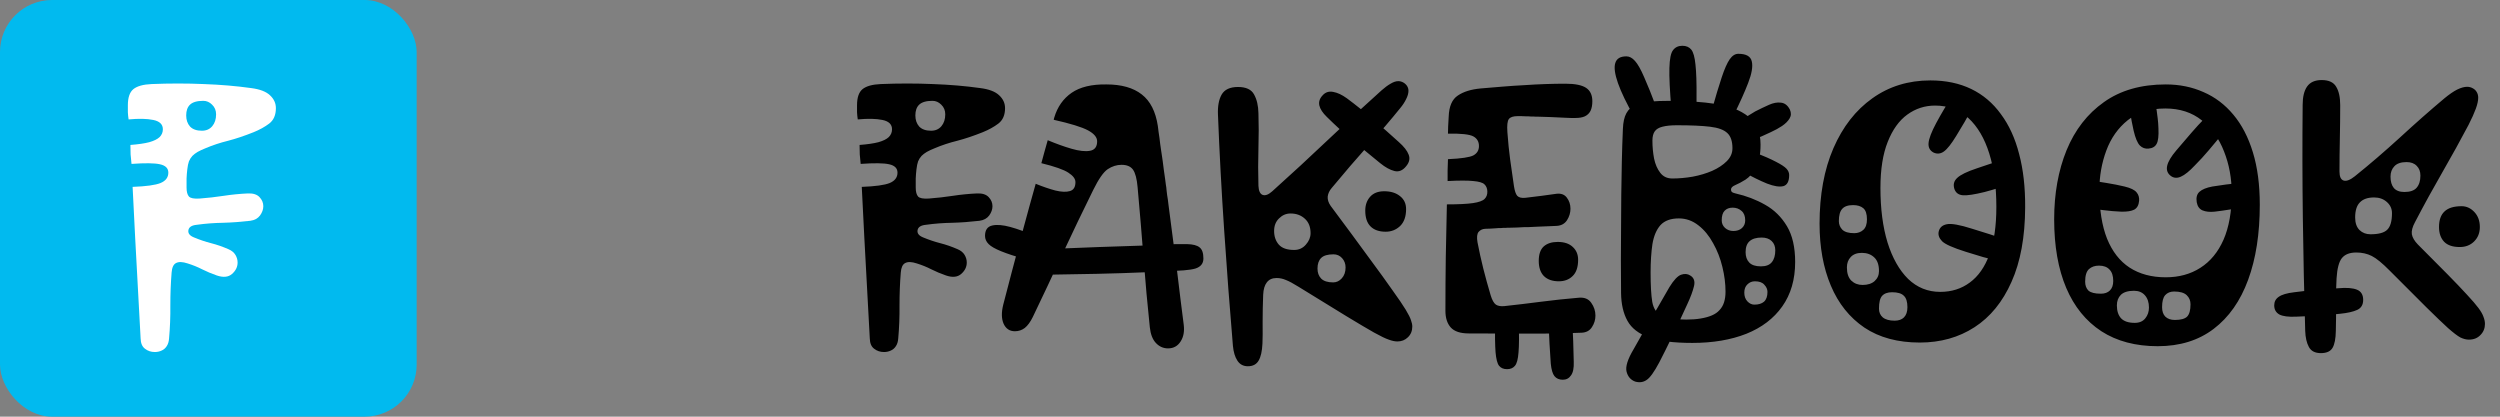 <svg width="96" height="16" viewBox="0 0 96 16" fill="none" xmlns="http://www.w3.org/2000/svg">
<rect x="0" y="0" width="96" height="16" fill="#808080" stroke="none"/>
<g clip-path="url(#clip0_52_9)">
<rect width="16" height="16" rx="2" fill="#01BAEF"/>
<path d="M5.4 13C5.367 12.351 5.332 11.705 5.295 11.061C5.262 10.412 5.227 9.766 5.19 9.122C5.157 8.473 5.125 7.825 5.092 7.176C5.61 7.157 5.967 7.108 6.163 7.029C6.364 6.945 6.464 6.812 6.464 6.63C6.464 6.462 6.357 6.355 6.142 6.308C5.932 6.261 5.568 6.257 5.05 6.294C5.036 6.173 5.024 6.051 5.015 5.93C5.01 5.804 5.008 5.683 5.008 5.566C5.307 5.543 5.547 5.508 5.729 5.461C5.911 5.41 6.044 5.344 6.128 5.265C6.212 5.181 6.254 5.081 6.254 4.964C6.254 4.777 6.133 4.658 5.89 4.607C5.647 4.556 5.33 4.549 4.938 4.586C4.924 4.493 4.915 4.402 4.91 4.313C4.91 4.22 4.91 4.129 4.91 4.04C4.91 3.746 4.98 3.541 5.12 3.424C5.265 3.307 5.498 3.242 5.82 3.228C6.506 3.2 7.173 3.2 7.822 3.228C8.471 3.251 9.077 3.303 9.642 3.382C9.973 3.424 10.214 3.515 10.363 3.655C10.517 3.795 10.594 3.961 10.594 4.152C10.594 4.418 10.508 4.616 10.335 4.747C10.167 4.873 9.969 4.983 9.74 5.076C9.39 5.216 9.063 5.326 8.76 5.405C8.457 5.48 8.167 5.575 7.892 5.692C7.775 5.739 7.675 5.785 7.591 5.832C7.512 5.879 7.444 5.93 7.388 5.986C7.332 6.047 7.288 6.117 7.255 6.196C7.227 6.275 7.206 6.378 7.192 6.504C7.178 6.621 7.169 6.737 7.164 6.854C7.164 6.966 7.164 7.083 7.164 7.204C7.164 7.363 7.194 7.477 7.255 7.547C7.316 7.612 7.453 7.638 7.668 7.624C7.976 7.601 8.284 7.566 8.592 7.519C8.9 7.472 9.208 7.442 9.516 7.428C9.717 7.419 9.866 7.465 9.964 7.568C10.062 7.671 10.111 7.787 10.111 7.918C10.111 8.039 10.069 8.158 9.985 8.275C9.901 8.387 9.777 8.455 9.614 8.478C9.25 8.52 8.9 8.546 8.564 8.555C8.228 8.56 7.892 8.585 7.556 8.632C7.36 8.651 7.253 8.721 7.234 8.842C7.215 8.959 7.285 9.05 7.444 9.115C7.668 9.208 7.89 9.283 8.109 9.339C8.328 9.395 8.55 9.472 8.774 9.57C8.895 9.621 8.984 9.694 9.04 9.787C9.096 9.88 9.124 9.978 9.124 10.081C9.124 10.249 9.052 10.396 8.907 10.522C8.767 10.643 8.573 10.662 8.326 10.578C8.125 10.508 7.936 10.429 7.759 10.34C7.586 10.251 7.402 10.177 7.206 10.116C7.01 10.051 6.861 10.046 6.758 10.102C6.66 10.153 6.604 10.275 6.59 10.466C6.557 10.872 6.541 11.292 6.541 11.726C6.546 12.16 6.529 12.585 6.492 13C6.483 13.121 6.452 13.219 6.401 13.294C6.35 13.373 6.284 13.429 6.205 13.462C6.126 13.499 6.039 13.518 5.946 13.518C5.801 13.518 5.675 13.476 5.568 13.392C5.461 13.313 5.405 13.182 5.4 13ZM7.752 5.02C7.92 5.02 8.053 4.962 8.151 4.845C8.249 4.728 8.298 4.577 8.298 4.39C8.298 4.241 8.247 4.117 8.144 4.019C8.046 3.921 7.934 3.872 7.808 3.872C7.57 3.872 7.4 3.921 7.297 4.019C7.199 4.112 7.15 4.25 7.15 4.432C7.15 4.605 7.199 4.747 7.297 4.859C7.4 4.966 7.551 5.02 7.752 5.02Z" fill="white"/>
<path d="M33.4 13C33.367 12.351 33.332 11.705 33.295 11.061C33.262 10.412 33.227 9.766 33.19 9.122C33.157 8.473 33.125 7.825 33.092 7.176C33.61 7.157 33.967 7.108 34.163 7.029C34.364 6.945 34.464 6.812 34.464 6.63C34.464 6.462 34.357 6.355 34.142 6.308C33.932 6.261 33.568 6.257 33.05 6.294C33.036 6.173 33.024 6.051 33.015 5.93C33.01 5.804 33.008 5.683 33.008 5.566C33.307 5.543 33.547 5.508 33.729 5.461C33.911 5.41 34.044 5.344 34.128 5.265C34.212 5.181 34.254 5.081 34.254 4.964C34.254 4.777 34.133 4.658 33.89 4.607C33.647 4.556 33.33 4.549 32.938 4.586C32.924 4.493 32.915 4.402 32.91 4.313C32.91 4.22 32.91 4.129 32.91 4.04C32.91 3.746 32.98 3.541 33.12 3.424C33.265 3.307 33.498 3.242 33.82 3.228C34.506 3.2 35.173 3.2 35.822 3.228C36.471 3.251 37.077 3.303 37.642 3.382C37.973 3.424 38.214 3.515 38.363 3.655C38.517 3.795 38.594 3.961 38.594 4.152C38.594 4.418 38.508 4.616 38.335 4.747C38.167 4.873 37.969 4.983 37.74 5.076C37.39 5.216 37.063 5.326 36.76 5.405C36.457 5.48 36.167 5.575 35.892 5.692C35.775 5.739 35.675 5.785 35.591 5.832C35.512 5.879 35.444 5.93 35.388 5.986C35.332 6.047 35.288 6.117 35.255 6.196C35.227 6.275 35.206 6.378 35.192 6.504C35.178 6.621 35.169 6.737 35.164 6.854C35.164 6.966 35.164 7.083 35.164 7.204C35.164 7.363 35.194 7.477 35.255 7.547C35.316 7.612 35.453 7.638 35.668 7.624C35.976 7.601 36.284 7.566 36.592 7.519C36.9 7.472 37.208 7.442 37.516 7.428C37.717 7.419 37.866 7.465 37.964 7.568C38.062 7.671 38.111 7.787 38.111 7.918C38.111 8.039 38.069 8.158 37.985 8.275C37.901 8.387 37.777 8.455 37.614 8.478C37.25 8.52 36.9 8.546 36.564 8.555C36.228 8.56 35.892 8.585 35.556 8.632C35.36 8.651 35.253 8.721 35.234 8.842C35.215 8.959 35.285 9.05 35.444 9.115C35.668 9.208 35.89 9.283 36.109 9.339C36.328 9.395 36.55 9.472 36.774 9.57C36.895 9.621 36.984 9.694 37.04 9.787C37.096 9.88 37.124 9.978 37.124 10.081C37.124 10.249 37.052 10.396 36.907 10.522C36.767 10.643 36.573 10.662 36.326 10.578C36.125 10.508 35.936 10.429 35.759 10.34C35.586 10.251 35.402 10.177 35.206 10.116C35.01 10.051 34.861 10.046 34.758 10.102C34.66 10.153 34.604 10.275 34.59 10.466C34.557 10.872 34.541 11.292 34.541 11.726C34.546 12.16 34.529 12.585 34.492 13C34.483 13.121 34.452 13.219 34.401 13.294C34.35 13.373 34.284 13.429 34.205 13.462C34.126 13.499 34.039 13.518 33.946 13.518C33.801 13.518 33.675 13.476 33.568 13.392C33.461 13.313 33.405 13.182 33.4 13ZM35.752 5.02C35.92 5.02 36.053 4.962 36.151 4.845C36.249 4.728 36.298 4.577 36.298 4.39C36.298 4.241 36.247 4.117 36.144 4.019C36.046 3.921 35.934 3.872 35.808 3.872C35.57 3.872 35.4 3.921 35.297 4.019C35.199 4.112 35.15 4.25 35.15 4.432C35.15 4.605 35.199 4.747 35.297 4.859C35.4 4.966 35.551 5.02 35.752 5.02ZM38.525 11.698C38.613 11.353 38.725 10.923 38.861 10.41C38.996 9.892 39.143 9.341 39.302 8.758C39.46 8.17 39.617 7.603 39.771 7.057C40.046 7.169 40.298 7.255 40.527 7.316C40.76 7.372 40.947 7.379 41.087 7.337C41.227 7.295 41.297 7.181 41.297 6.994C41.297 6.868 41.206 6.747 41.024 6.63C40.846 6.513 40.501 6.392 39.988 6.266C40.03 6.103 40.072 5.949 40.114 5.804C40.156 5.655 40.195 5.515 40.233 5.384C40.555 5.519 40.86 5.629 41.15 5.713C41.439 5.797 41.675 5.823 41.857 5.79C42.039 5.757 42.13 5.636 42.13 5.426C42.13 5.272 42.013 5.132 41.78 5.006C41.546 4.88 41.108 4.745 40.464 4.6C40.468 4.581 40.471 4.567 40.471 4.558C40.475 4.544 40.48 4.528 40.485 4.509C40.606 4.103 40.828 3.788 41.15 3.564C41.476 3.34 41.922 3.233 42.487 3.242C43.065 3.242 43.518 3.37 43.845 3.627C44.171 3.879 44.377 4.283 44.461 4.838C44.47 4.908 44.479 4.983 44.489 5.062C44.503 5.137 44.514 5.216 44.524 5.3C44.533 5.375 44.542 5.452 44.552 5.531C44.566 5.61 44.577 5.692 44.587 5.776C44.596 5.823 44.603 5.869 44.608 5.916C44.617 5.963 44.624 6.009 44.629 6.056C44.638 6.103 44.645 6.152 44.65 6.203C44.664 6.31 44.678 6.42 44.692 6.532C44.706 6.644 44.722 6.758 44.741 6.875C44.75 6.945 44.759 7.017 44.769 7.092C44.783 7.162 44.792 7.237 44.797 7.316C44.806 7.372 44.813 7.43 44.818 7.491C44.827 7.547 44.836 7.605 44.846 7.666C44.855 7.722 44.862 7.78 44.867 7.841C44.923 8.247 44.976 8.66 45.028 9.08C45.084 9.5 45.137 9.913 45.189 10.319C45.24 10.725 45.287 11.11 45.329 11.474C45.375 11.838 45.417 12.169 45.455 12.468C45.487 12.725 45.448 12.939 45.336 13.112C45.224 13.289 45.063 13.378 44.853 13.378C44.671 13.378 44.514 13.308 44.384 13.168C44.258 13.033 44.181 12.832 44.153 12.566C44.064 11.726 43.985 10.853 43.915 9.948C43.845 9.038 43.768 8.119 43.684 7.19C43.656 6.868 43.597 6.644 43.509 6.518C43.42 6.392 43.273 6.329 43.068 6.329C42.881 6.329 42.704 6.385 42.536 6.497C42.372 6.609 42.188 6.873 41.983 7.288C41.586 8.091 41.192 8.912 40.8 9.752C40.412 10.592 40.032 11.399 39.659 12.174C39.565 12.365 39.463 12.505 39.351 12.594C39.239 12.678 39.113 12.72 38.973 12.72C38.772 12.72 38.627 12.624 38.539 12.433C38.455 12.242 38.45 11.997 38.525 11.698ZM40.149 10.55L40.415 9.556C41.012 9.533 41.607 9.509 42.2 9.486C42.792 9.463 43.355 9.444 43.887 9.43C44.111 9.421 44.295 9.456 44.44 9.535C44.584 9.61 44.657 9.733 44.657 9.906C44.657 10.093 44.605 10.228 44.503 10.312C44.405 10.396 44.26 10.443 44.069 10.452C43.415 10.48 42.769 10.501 42.13 10.515C41.49 10.529 40.83 10.541 40.149 10.55ZM44.867 11.866C44.741 11.866 44.629 11.826 44.531 11.747C44.437 11.668 44.391 11.558 44.391 11.418C44.391 11.278 44.433 11.171 44.517 11.096C44.605 11.021 44.722 10.984 44.867 10.984C44.895 10.984 44.934 10.984 44.986 10.984C45.037 10.984 45.086 10.984 45.133 10.984V11.866C45.091 11.871 45.046 11.873 45 11.873C44.953 11.868 44.909 11.866 44.867 11.866ZM39.414 9.969C38.994 9.848 38.669 9.74 38.441 9.647C38.212 9.554 38.053 9.463 37.965 9.374C37.871 9.281 37.825 9.176 37.825 9.059C37.825 8.835 37.916 8.702 38.098 8.66C38.275 8.618 38.508 8.637 38.798 8.716C39.087 8.795 39.39 8.907 39.708 9.052L39.414 9.969ZM39.813 10.788C39.696 10.751 39.596 10.711 39.512 10.669C39.432 10.627 39.372 10.578 39.33 10.522C39.288 10.466 39.267 10.396 39.267 10.312C39.267 10.135 39.299 9.995 39.365 9.892C39.43 9.789 39.523 9.726 39.645 9.703C39.771 9.68 39.925 9.701 40.107 9.766L39.813 10.788ZM44.209 8.898L44.111 7.932C44.279 7.913 44.416 7.913 44.524 7.932C44.631 7.951 44.71 8.002 44.762 8.086C44.813 8.165 44.839 8.291 44.839 8.464C44.839 8.632 44.785 8.739 44.678 8.786C44.57 8.833 44.414 8.87 44.209 8.898ZM44.706 10.41L44.657 9.388C45.049 9.374 45.357 9.369 45.581 9.374C45.809 9.379 45.97 9.421 46.064 9.5C46.162 9.575 46.211 9.717 46.211 9.927C46.211 10.118 46.108 10.247 45.903 10.312C45.702 10.373 45.303 10.405 44.706 10.41ZM47.344 13.28C47.222 11.843 47.11 10.363 47.008 8.842C46.905 7.316 46.826 5.837 46.77 4.404C46.756 4.082 46.802 3.825 46.91 3.634C47.022 3.438 47.232 3.34 47.54 3.34C47.848 3.34 48.053 3.436 48.156 3.627C48.263 3.818 48.319 4.059 48.324 4.348C48.338 4.768 48.338 5.216 48.324 5.692C48.31 6.163 48.31 6.644 48.324 7.134C48.333 7.33 48.387 7.447 48.485 7.484C48.587 7.521 48.711 7.475 48.856 7.344C49.584 6.691 50.312 6.019 51.04 5.328C51.768 4.637 52.44 4.017 53.056 3.466C53.177 3.359 53.291 3.275 53.399 3.214C53.506 3.149 53.604 3.116 53.693 3.116C53.758 3.116 53.821 3.132 53.882 3.165C53.942 3.198 53.991 3.242 54.029 3.298C54.066 3.354 54.085 3.417 54.085 3.487C54.085 3.585 54.054 3.692 53.994 3.809C53.938 3.926 53.861 4.042 53.763 4.159C53.417 4.588 53.011 5.062 52.545 5.58C52.083 6.098 51.614 6.644 51.138 7.218C51.049 7.321 50.998 7.43 50.984 7.547C50.974 7.664 51.012 7.783 51.096 7.904C51.688 8.697 52.176 9.358 52.559 9.885C52.946 10.408 53.252 10.83 53.476 11.152C53.704 11.469 53.872 11.717 53.98 11.894C54.087 12.071 54.155 12.207 54.183 12.3C54.215 12.389 54.232 12.468 54.232 12.538C54.232 12.706 54.176 12.844 54.064 12.951C53.956 13.058 53.821 13.112 53.658 13.112C53.564 13.112 53.455 13.089 53.329 13.042C53.203 13 53.014 12.909 52.762 12.769C52.514 12.629 52.16 12.419 51.698 12.139C51.24 11.859 50.629 11.483 49.864 11.012C49.663 10.886 49.502 10.8 49.381 10.753C49.264 10.702 49.145 10.676 49.024 10.676C48.856 10.676 48.73 10.732 48.646 10.844C48.562 10.951 48.515 11.11 48.506 11.32C48.492 11.67 48.485 12.02 48.485 12.37C48.489 12.72 48.487 12.995 48.478 13.196C48.464 13.49 48.415 13.707 48.331 13.847C48.247 13.992 48.109 14.064 47.918 14.064C47.745 14.064 47.612 13.994 47.519 13.854C47.425 13.714 47.367 13.523 47.344 13.28ZM53.21 8.898C52.958 8.898 52.764 8.83 52.629 8.695C52.493 8.56 52.426 8.357 52.426 8.086C52.426 7.876 52.486 7.701 52.608 7.561C52.734 7.416 52.916 7.344 53.154 7.344C53.406 7.344 53.609 7.407 53.763 7.533C53.917 7.654 53.994 7.82 53.994 8.03C53.994 8.315 53.917 8.532 53.763 8.681C53.609 8.826 53.424 8.898 53.21 8.898ZM51.719 3.774C52.059 4.026 52.395 4.297 52.727 4.586C53.063 4.871 53.392 5.16 53.714 5.454C53.91 5.627 54.036 5.788 54.092 5.937C54.152 6.086 54.12 6.236 53.994 6.385C53.863 6.548 53.714 6.609 53.546 6.567C53.378 6.525 53.196 6.425 53 6.266C52.645 5.977 52.295 5.69 51.95 5.405C51.609 5.116 51.275 4.81 50.949 4.488C50.79 4.334 50.694 4.187 50.662 4.047C50.634 3.907 50.676 3.779 50.788 3.662C50.895 3.541 51.03 3.496 51.194 3.529C51.357 3.557 51.532 3.639 51.719 3.774ZM51.572 5.538L50.872 6.21C50.788 6.145 50.743 6.054 50.739 5.937C50.734 5.816 50.799 5.692 50.935 5.566C51.056 5.431 51.175 5.375 51.292 5.398C51.408 5.421 51.502 5.468 51.572 5.538ZM47.778 11.964C47.829 11.959 47.876 11.959 47.918 11.964C47.964 11.964 48.011 11.964 48.058 11.964C48.179 11.964 48.27 11.999 48.331 12.069C48.391 12.134 48.422 12.244 48.422 12.398C48.422 12.566 48.391 12.687 48.331 12.762C48.27 12.837 48.179 12.874 48.058 12.874C48.016 12.874 47.976 12.874 47.939 12.874C47.901 12.874 47.862 12.874 47.82 12.874C47.689 12.874 47.579 12.839 47.491 12.769C47.402 12.694 47.358 12.571 47.358 12.398C47.358 12.235 47.397 12.123 47.477 12.062C47.561 11.997 47.661 11.964 47.778 11.964ZM47.624 4.95C47.512 4.95 47.425 4.922 47.365 4.866C47.304 4.81 47.274 4.74 47.274 4.656C47.274 4.549 47.299 4.469 47.351 4.418C47.402 4.362 47.498 4.334 47.638 4.334C47.708 4.334 47.766 4.36 47.813 4.411C47.864 4.462 47.89 4.535 47.89 4.628C47.89 4.726 47.866 4.805 47.82 4.866C47.773 4.922 47.708 4.95 47.624 4.95ZM51.194 10.844C51.32 10.844 51.429 10.793 51.523 10.69C51.621 10.583 51.67 10.443 51.67 10.27C51.67 10.13 51.625 10.011 51.537 9.913C51.448 9.815 51.338 9.766 51.208 9.766C50.984 9.766 50.825 9.813 50.732 9.906C50.638 9.999 50.592 10.135 50.592 10.312C50.592 10.471 50.638 10.599 50.732 10.697C50.83 10.795 50.984 10.844 51.194 10.844ZM49.696 9.598C49.878 9.598 50.027 9.53 50.144 9.395C50.265 9.26 50.326 9.113 50.326 8.954C50.326 8.716 50.253 8.532 50.109 8.401C49.964 8.266 49.78 8.198 49.556 8.198C49.388 8.198 49.241 8.261 49.115 8.387C48.989 8.508 48.926 8.669 48.926 8.87C48.926 9.08 48.986 9.255 49.108 9.395C49.229 9.53 49.425 9.598 49.696 9.598ZM55.504 11.936C55.504 11.213 55.509 10.527 55.518 9.878C55.532 9.229 55.546 8.553 55.56 7.848C56.003 7.848 56.337 7.832 56.561 7.799C56.785 7.766 56.934 7.713 57.009 7.638C57.084 7.563 57.119 7.465 57.114 7.344C57.109 7.232 57.072 7.143 57.002 7.078C56.937 7.013 56.794 6.971 56.575 6.952C56.36 6.929 56.031 6.929 55.588 6.952C55.588 6.84 55.588 6.702 55.588 6.539C55.593 6.371 55.597 6.229 55.602 6.112C56.115 6.089 56.442 6.04 56.582 5.965C56.722 5.886 56.792 5.767 56.792 5.608C56.792 5.44 56.72 5.316 56.575 5.237C56.43 5.158 56.106 5.123 55.602 5.132C55.602 5.053 55.604 4.959 55.609 4.852C55.618 4.745 55.625 4.619 55.63 4.474C55.644 4.082 55.761 3.814 55.98 3.669C56.199 3.52 56.493 3.429 56.862 3.396C57.142 3.373 57.422 3.349 57.702 3.326C57.982 3.303 58.26 3.284 58.535 3.27C58.81 3.251 59.079 3.237 59.34 3.228C59.606 3.219 59.863 3.214 60.11 3.214C60.483 3.214 60.749 3.268 60.908 3.375C61.067 3.482 61.146 3.653 61.146 3.886C61.146 4.035 61.123 4.159 61.076 4.257C61.029 4.35 60.957 4.42 60.859 4.467C60.766 4.509 60.647 4.53 60.502 4.53C60.488 4.53 60.469 4.53 60.446 4.53C60.427 4.53 60.406 4.53 60.383 4.53C60.36 4.53 60.336 4.53 60.313 4.53C60.252 4.525 60.192 4.523 60.131 4.523C60.075 4.523 60.026 4.521 59.984 4.516C59.844 4.507 59.695 4.5 59.536 4.495C59.382 4.49 59.23 4.486 59.081 4.481C59.048 4.481 59.016 4.481 58.983 4.481C58.95 4.476 58.915 4.474 58.878 4.474C58.845 4.474 58.813 4.474 58.78 4.474C58.747 4.469 58.715 4.467 58.682 4.467C58.654 4.467 58.626 4.467 58.598 4.467C58.537 4.462 58.479 4.46 58.423 4.46C58.372 4.46 58.323 4.46 58.276 4.46C58.108 4.46 57.996 4.497 57.94 4.572C57.884 4.647 57.865 4.815 57.884 5.076C57.912 5.459 57.947 5.806 57.989 6.119C58.031 6.432 58.08 6.775 58.136 7.148C58.164 7.33 58.206 7.454 58.262 7.519C58.323 7.584 58.425 7.61 58.57 7.596C58.775 7.573 58.985 7.547 59.2 7.519C59.419 7.486 59.606 7.461 59.76 7.442C59.942 7.419 60.077 7.468 60.166 7.589C60.259 7.71 60.306 7.853 60.306 8.016C60.306 8.17 60.262 8.317 60.173 8.457C60.084 8.592 59.951 8.665 59.774 8.674C59.671 8.679 59.564 8.683 59.452 8.688C59.34 8.693 59.223 8.697 59.102 8.702C59.051 8.707 58.999 8.709 58.948 8.709C58.901 8.709 58.852 8.711 58.801 8.716C58.754 8.716 58.705 8.718 58.654 8.723C58.607 8.723 58.561 8.723 58.514 8.723C58.425 8.728 58.337 8.732 58.248 8.737C58.164 8.737 58.078 8.739 57.989 8.744C57.961 8.744 57.931 8.744 57.898 8.744C57.87 8.744 57.84 8.746 57.807 8.751C57.779 8.751 57.749 8.751 57.716 8.751C57.688 8.751 57.66 8.753 57.632 8.758C57.604 8.758 57.574 8.758 57.541 8.758C57.513 8.758 57.485 8.76 57.457 8.765C57.382 8.77 57.308 8.774 57.233 8.779C57.163 8.784 57.095 8.786 57.03 8.786C56.927 8.791 56.843 8.83 56.778 8.905C56.717 8.98 56.703 9.113 56.736 9.304C56.801 9.645 56.876 9.983 56.96 10.319C57.044 10.65 57.137 10.989 57.24 11.334C57.296 11.521 57.364 11.642 57.443 11.698C57.522 11.749 57.632 11.768 57.772 11.754C58.243 11.703 58.712 11.647 59.179 11.586C59.65 11.525 60.133 11.474 60.628 11.432C60.843 11.413 61.001 11.479 61.104 11.628C61.211 11.777 61.265 11.941 61.265 12.118C61.265 12.277 61.221 12.424 61.132 12.559C61.048 12.694 60.917 12.767 60.74 12.776C60.021 12.804 59.298 12.816 58.57 12.811C57.847 12.806 57.123 12.804 56.4 12.804C56.078 12.804 55.847 12.727 55.707 12.573C55.572 12.419 55.504 12.207 55.504 11.936ZM57.408 12.342L58.318 12.356C58.337 12.883 58.334 13.275 58.311 13.532C58.292 13.793 58.246 13.966 58.171 14.05C58.101 14.134 58.001 14.176 57.87 14.176C57.735 14.176 57.632 14.132 57.562 14.043C57.497 13.959 57.452 13.786 57.429 13.525C57.41 13.264 57.403 12.869 57.408 12.342ZM59.55 13.966C59.531 13.714 59.515 13.457 59.501 13.196C59.487 12.939 59.475 12.683 59.466 12.426C59.461 12.132 59.492 11.931 59.557 11.824C59.627 11.712 59.746 11.656 59.914 11.656C60.063 11.656 60.173 11.707 60.243 11.81C60.318 11.908 60.362 12.076 60.376 12.314C60.39 12.58 60.402 12.844 60.411 13.105C60.42 13.366 60.427 13.63 60.432 13.896C60.441 14.134 60.406 14.307 60.327 14.414C60.252 14.526 60.147 14.582 60.012 14.582C59.872 14.582 59.765 14.535 59.69 14.442C59.62 14.353 59.573 14.195 59.55 13.966ZM59.858 10.802C59.611 10.802 59.419 10.734 59.284 10.599C59.153 10.464 59.088 10.27 59.088 10.018C59.088 9.766 59.151 9.582 59.277 9.465C59.408 9.348 59.587 9.29 59.816 9.29C60.063 9.29 60.255 9.353 60.39 9.479C60.53 9.605 60.6 9.771 60.6 9.976C60.6 10.256 60.53 10.464 60.39 10.599C60.255 10.734 60.077 10.802 59.858 10.802ZM58.948 3.718C58.948 3.625 58.992 3.543 59.081 3.473C59.17 3.403 59.27 3.368 59.382 3.368C59.503 3.368 59.615 3.382 59.718 3.41C59.825 3.433 59.881 3.499 59.886 3.606C59.895 3.653 59.902 3.702 59.907 3.753C59.912 3.8 59.914 3.844 59.914 3.886C59.914 3.989 59.872 4.077 59.788 4.152C59.704 4.227 59.601 4.264 59.48 4.264C59.368 4.264 59.258 4.245 59.151 4.208C59.048 4.166 58.99 4.087 58.976 3.97C58.971 3.928 58.964 3.886 58.955 3.844C58.95 3.802 58.948 3.76 58.948 3.718ZM57.044 4.18L56.918 5.076C56.75 5.053 56.619 5.011 56.526 4.95C56.433 4.885 56.386 4.773 56.386 4.614C56.386 4.418 56.444 4.297 56.561 4.25C56.682 4.203 56.843 4.18 57.044 4.18ZM62.249 11.25C62.245 10.83 62.242 10.412 62.242 9.997C62.247 9.577 62.249 9.157 62.249 8.737C62.249 8.312 62.252 7.89 62.257 7.47C62.266 7.05 62.273 6.63 62.278 6.21C62.287 5.79 62.301 5.37 62.319 4.95C62.329 4.693 62.373 4.493 62.453 4.348C62.536 4.199 62.653 4.091 62.803 4.026C62.956 3.956 63.143 3.914 63.362 3.9C63.587 3.881 63.848 3.872 64.147 3.872C64.786 3.872 65.367 3.912 65.889 3.991C66.412 4.07 66.828 4.231 67.135 4.474C67.448 4.712 67.605 5.071 67.605 5.552C67.605 5.935 67.546 6.231 67.43 6.441C67.313 6.646 67.18 6.798 67.031 6.896C66.881 6.989 66.751 7.059 66.638 7.106C66.526 7.153 66.471 7.209 66.471 7.274C66.471 7.321 66.484 7.356 66.513 7.379C66.54 7.398 66.585 7.414 66.645 7.428C67.056 7.521 67.434 7.666 67.779 7.862C68.129 8.058 68.409 8.333 68.62 8.688C68.829 9.038 68.934 9.495 68.934 10.06C68.934 10.732 68.769 11.301 68.438 11.768C68.111 12.23 67.651 12.58 67.058 12.818C66.466 13.051 65.775 13.168 64.987 13.168C64.268 13.168 63.712 13.098 63.321 12.958C62.928 12.818 62.653 12.606 62.495 12.321C62.336 12.036 62.254 11.679 62.249 11.25ZM64.391 4.81C64.163 4.81 63.978 4.829 63.839 4.866C63.703 4.899 63.605 4.957 63.544 5.041C63.484 5.125 63.453 5.244 63.453 5.398C63.453 5.636 63.474 5.867 63.517 6.091C63.563 6.31 63.642 6.492 63.755 6.637C63.867 6.782 64.02 6.854 64.216 6.854C64.469 6.854 64.73 6.831 65.001 6.784C65.271 6.733 65.521 6.658 65.749 6.56C65.978 6.457 66.165 6.334 66.309 6.189C66.454 6.044 66.526 5.879 66.526 5.692C66.526 5.426 66.461 5.232 66.331 5.111C66.2 4.985 65.978 4.903 65.665 4.866C65.358 4.829 64.933 4.81 64.391 4.81ZM63.383 10.466C63.383 10.956 63.404 11.332 63.447 11.593C63.493 11.85 63.612 12.027 63.803 12.125C63.995 12.223 64.31 12.272 64.749 12.272C64.959 12.272 65.145 12.258 65.308 12.23C65.477 12.202 65.619 12.162 65.736 12.111C65.857 12.06 65.955 11.992 66.029 11.908C66.109 11.824 66.167 11.724 66.204 11.607C66.242 11.486 66.26 11.35 66.26 11.201C66.26 10.898 66.221 10.583 66.141 10.256C66.062 9.925 65.943 9.619 65.784 9.339C65.63 9.054 65.442 8.826 65.218 8.653C64.993 8.476 64.744 8.387 64.469 8.387C64.156 8.387 63.92 8.473 63.761 8.646C63.608 8.819 63.505 9.061 63.453 9.374C63.407 9.687 63.383 10.051 63.383 10.466ZM66.561 8.87C66.697 8.87 66.806 8.833 66.891 8.758C66.975 8.679 67.016 8.581 67.016 8.464C67.016 8.301 66.97 8.179 66.876 8.1C66.783 8.016 66.669 7.974 66.534 7.974C66.403 7.974 66.3 8.014 66.225 8.093C66.151 8.168 66.114 8.291 66.114 8.464C66.114 8.576 66.156 8.672 66.24 8.751C66.328 8.83 66.436 8.87 66.561 8.87ZM67.618 10.228C67.814 10.228 67.954 10.174 68.038 10.067C68.127 9.96 68.171 9.808 68.171 9.612C68.171 9.463 68.125 9.344 68.031 9.255C67.938 9.166 67.81 9.122 67.647 9.122C67.441 9.122 67.287 9.169 67.184 9.262C67.082 9.351 67.031 9.491 67.031 9.682C67.031 9.85 67.077 9.983 67.171 10.081C67.264 10.179 67.413 10.228 67.618 10.228ZM67.367 11.698C67.525 11.698 67.649 11.661 67.737 11.586C67.826 11.507 67.871 11.381 67.871 11.208C67.871 11.11 67.831 11.019 67.751 10.935C67.677 10.846 67.555 10.802 67.388 10.802C67.275 10.802 67.18 10.842 67.1 10.921C67.021 10.996 66.981 11.101 66.981 11.236C66.981 11.376 67.021 11.488 67.1 11.572C67.18 11.656 67.269 11.698 67.367 11.698ZM63.614 4.152L62.754 4.488C62.459 3.97 62.252 3.538 62.13 3.193C62.009 2.848 61.974 2.591 62.026 2.423C62.077 2.25 62.219 2.164 62.453 2.164C62.569 2.164 62.679 2.222 62.782 2.339C62.889 2.456 63.005 2.661 63.132 2.955C63.262 3.244 63.423 3.643 63.614 4.152ZM64.237 4.544L63.447 4.446C63.442 4.353 63.453 4.273 63.481 4.208C63.51 4.143 63.551 4.089 63.608 4.047C63.663 4.005 63.738 3.984 63.831 3.984C63.939 3.984 64.025 4.01 64.091 4.061C64.156 4.108 64.2 4.173 64.224 4.257C64.251 4.336 64.256 4.432 64.237 4.544ZM65.147 4.124L64.181 4.194C64.121 3.485 64.095 2.957 64.105 2.612C64.114 2.262 64.16 2.033 64.245 1.926C64.329 1.814 64.448 1.758 64.602 1.758C64.751 1.758 64.865 1.807 64.945 1.905C65.024 2.003 65.078 2.194 65.106 2.479C65.138 2.764 65.152 3.184 65.147 3.739C65.147 3.8 65.147 3.863 65.147 3.928C65.152 3.989 65.152 4.054 65.147 4.124ZM66.561 4.446L65.728 4.25C65.878 3.718 66.006 3.291 66.114 2.969C66.221 2.647 66.323 2.416 66.421 2.276C66.519 2.136 66.629 2.066 66.751 2.066C67.054 2.066 67.227 2.164 67.269 2.36C67.315 2.551 67.269 2.827 67.129 3.186C66.993 3.541 66.804 3.961 66.561 4.446ZM67.996 5.076C67.889 5.123 67.777 5.174 67.66 5.23C67.544 5.281 67.422 5.328 67.296 5.37C67.171 5.417 67.058 5.424 66.96 5.391C66.862 5.358 66.788 5.277 66.737 5.146C66.676 5.011 66.676 4.892 66.737 4.789C66.797 4.686 66.874 4.605 66.968 4.544C67.028 4.507 67.096 4.465 67.171 4.418C67.25 4.371 67.327 4.325 67.401 4.278C67.584 4.185 67.758 4.101 67.927 4.026C68.094 3.951 68.249 3.923 68.388 3.942C68.533 3.956 68.647 4.045 68.731 4.208C68.787 4.334 68.783 4.448 68.718 4.551C68.657 4.654 68.561 4.749 68.43 4.838C68.305 4.922 68.16 5.001 67.996 5.076ZM66.947 6.602L67.332 5.832C67.71 5.981 67.996 6.107 68.192 6.21C68.393 6.313 68.528 6.401 68.599 6.476C68.668 6.551 68.704 6.632 68.704 6.721C68.704 6.964 68.629 7.106 68.48 7.148C68.33 7.185 68.123 7.153 67.856 7.05C67.591 6.943 67.287 6.793 66.947 6.602ZM64.797 11.67C64.625 12.048 64.436 12.452 64.231 12.881C64.025 13.306 63.855 13.649 63.719 13.91C63.519 14.288 63.353 14.517 63.222 14.596C63.096 14.68 62.952 14.699 62.788 14.652C62.616 14.587 62.506 14.458 62.459 14.267C62.413 14.076 62.504 13.789 62.733 13.406C62.858 13.177 63.001 12.925 63.16 12.65C63.323 12.375 63.486 12.097 63.65 11.817C63.813 11.537 63.965 11.273 64.105 11.026C64.272 10.755 64.422 10.597 64.552 10.55C64.688 10.503 64.805 10.513 64.903 10.578C65.047 10.662 65.096 10.8 65.049 10.991C65.003 11.182 64.919 11.409 64.797 11.67ZM73.721 13.154C72.876 13.154 72.166 12.963 71.593 12.58C71.023 12.193 70.594 11.656 70.305 10.97C70.015 10.284 69.871 9.491 69.871 8.59C69.871 7.479 70.048 6.513 70.403 5.692C70.762 4.866 71.261 4.227 71.9 3.774C72.54 3.317 73.282 3.088 74.126 3.088C74.719 3.088 75.242 3.198 75.695 3.417C76.147 3.636 76.528 3.958 76.835 4.383C77.148 4.803 77.382 5.314 77.535 5.916C77.694 6.513 77.771 7.195 77.766 7.96C77.762 9.099 77.587 10.053 77.242 10.823C76.901 11.593 76.427 12.174 75.82 12.566C75.214 12.958 74.514 13.154 73.721 13.154ZM74.504 11.208C74.939 11.208 75.317 11.089 75.638 10.851C75.965 10.613 76.217 10.254 76.394 9.773C76.572 9.288 76.66 8.679 76.66 7.946C76.66 7.162 76.57 6.478 76.388 5.895C76.206 5.312 75.939 4.859 75.59 4.537C75.24 4.215 74.812 4.054 74.308 4.054C73.916 4.054 73.562 4.168 73.245 4.397C72.927 4.626 72.675 4.976 72.489 5.447C72.302 5.914 72.209 6.504 72.209 7.218C72.209 8.016 72.299 8.714 72.481 9.311C72.668 9.908 72.932 10.375 73.272 10.711C73.618 11.042 74.028 11.208 74.504 11.208ZM72.656 11.222C72.484 11.222 72.356 11.269 72.272 11.362C72.192 11.451 72.153 11.614 72.153 11.852C72.153 11.992 72.201 12.104 72.299 12.188C72.402 12.272 72.554 12.314 72.754 12.314C72.909 12.314 73.028 12.272 73.112 12.188C73.2 12.099 73.245 11.969 73.245 11.796C73.245 11.586 73.198 11.439 73.105 11.355C73.016 11.266 72.867 11.222 72.656 11.222ZM71.495 9.71C71.308 9.71 71.165 9.764 71.067 9.871C70.969 9.974 70.921 10.107 70.921 10.27C70.921 10.494 70.977 10.662 71.088 10.774C71.205 10.886 71.35 10.942 71.522 10.942C71.719 10.942 71.873 10.893 71.984 10.795C72.097 10.692 72.153 10.564 72.153 10.41C72.153 10.172 72.092 9.997 71.971 9.885C71.849 9.768 71.691 9.71 71.495 9.71ZM71.159 7.876C70.963 7.876 70.823 7.925 70.739 8.023C70.654 8.116 70.612 8.273 70.612 8.492C70.612 8.618 70.657 8.728 70.746 8.821C70.839 8.91 70.99 8.954 71.201 8.954C71.341 8.954 71.457 8.912 71.55 8.828C71.644 8.744 71.691 8.609 71.691 8.422C71.691 8.217 71.644 8.074 71.55 7.995C71.457 7.916 71.326 7.876 71.159 7.876ZM75.722 4.166C75.634 4.339 75.538 4.514 75.436 4.691C75.333 4.864 75.228 5.039 75.121 5.216C74.934 5.524 74.775 5.725 74.644 5.818C74.519 5.907 74.388 5.921 74.252 5.86C74.108 5.785 74.043 5.664 74.056 5.496C74.07 5.323 74.168 5.067 74.35 4.726C74.448 4.544 74.551 4.362 74.659 4.18C74.77 3.998 74.882 3.821 74.995 3.648C75.046 3.564 75.123 3.517 75.225 3.508C75.328 3.494 75.424 3.508 75.513 3.55C75.62 3.597 75.701 3.674 75.757 3.781C75.814 3.888 75.802 4.017 75.722 4.166ZM73.629 3.662C73.639 3.681 73.646 3.702 73.65 3.725C73.66 3.744 73.667 3.765 73.671 3.788C73.695 3.877 73.678 3.954 73.623 4.019C73.571 4.08 73.51 4.124 73.441 4.152C73.356 4.18 73.263 4.199 73.16 4.208C73.058 4.213 72.99 4.182 72.957 4.117C72.939 4.08 72.92 4.045 72.901 4.012C72.888 3.975 72.874 3.94 72.859 3.907C72.832 3.842 72.853 3.776 72.922 3.711C72.997 3.641 73.076 3.592 73.16 3.564C73.254 3.536 73.347 3.527 73.441 3.536C73.538 3.541 73.602 3.583 73.629 3.662ZM75.737 8.786C75.956 8.851 76.18 8.921 76.409 8.996C76.642 9.071 76.871 9.15 77.094 9.234C77.207 9.276 77.281 9.341 77.319 9.43C77.361 9.519 77.37 9.612 77.347 9.71C77.328 9.813 77.272 9.904 77.178 9.983C77.085 10.058 76.969 10.079 76.829 10.046C76.605 9.99 76.378 9.932 76.15 9.871C75.925 9.806 75.704 9.738 75.484 9.668C74.995 9.514 74.691 9.379 74.575 9.262C74.458 9.141 74.416 9.015 74.448 8.884C74.486 8.735 74.588 8.644 74.757 8.611C74.929 8.574 75.256 8.632 75.737 8.786ZM70.361 6.742C70.384 6.733 70.407 6.726 70.43 6.721C70.459 6.712 70.482 6.705 70.501 6.7C70.533 6.691 70.559 6.688 70.578 6.693C70.601 6.698 70.62 6.709 70.633 6.728C70.652 6.742 70.668 6.761 70.683 6.784C70.701 6.817 70.71 6.847 70.71 6.875C70.715 6.898 70.71 6.922 70.697 6.945C70.687 6.964 70.668 6.98 70.641 6.994C70.622 6.999 70.601 7.008 70.578 7.022C70.559 7.031 70.538 7.041 70.514 7.05C70.482 7.064 70.451 7.057 70.424 7.029C70.395 7.001 70.37 6.966 70.347 6.924C70.332 6.882 70.326 6.842 70.326 6.805C70.33 6.768 70.342 6.747 70.361 6.742ZM76.703 6.21C76.843 6.168 76.969 6.166 77.081 6.203C77.192 6.24 77.272 6.341 77.319 6.504C77.37 6.663 77.37 6.789 77.319 6.882C77.267 6.975 77.165 7.05 77.01 7.106C76.912 7.148 76.808 7.19 76.695 7.232C76.584 7.269 76.422 7.316 76.213 7.372C75.816 7.47 75.536 7.512 75.373 7.498C75.209 7.484 75.102 7.405 75.05 7.26C74.995 7.092 75.029 6.95 75.156 6.833C75.281 6.712 75.536 6.588 75.918 6.462C76.082 6.406 76.219 6.359 76.332 6.322C76.448 6.28 76.572 6.243 76.703 6.21ZM76.254 11.082C76.282 11.115 76.308 11.147 76.332 11.18C76.359 11.208 76.385 11.241 76.409 11.278C76.46 11.339 76.488 11.42 76.493 11.523C76.497 11.621 76.432 11.731 76.296 11.852C76.156 11.983 76.033 12.032 75.925 11.999C75.818 11.966 75.732 11.913 75.666 11.838C75.634 11.787 75.606 11.747 75.582 11.719C75.564 11.686 75.54 11.651 75.513 11.614C75.452 11.516 75.431 11.413 75.45 11.306C75.473 11.199 75.54 11.101 75.653 11.012C75.764 10.919 75.876 10.886 75.989 10.914C76.105 10.942 76.194 10.998 76.254 11.082ZM82.856 13.294C82.007 13.294 81.286 13.103 80.693 12.72C80.101 12.333 79.65 11.777 79.342 11.054C79.034 10.326 78.88 9.449 78.88 8.422C78.88 7.433 79.039 6.548 79.356 5.769C79.678 4.985 80.157 4.369 80.791 3.921C81.426 3.468 82.217 3.242 83.164 3.242C83.692 3.242 84.175 3.34 84.613 3.536C85.057 3.727 85.439 4.017 85.761 4.404C86.083 4.787 86.333 5.267 86.51 5.846C86.688 6.425 86.776 7.097 86.776 7.862C86.776 8.973 86.627 9.934 86.328 10.746C86.03 11.558 85.589 12.186 85.005 12.629C84.422 13.072 83.706 13.294 82.856 13.294ZM83.164 10.648C83.673 10.648 84.116 10.527 84.494 10.284C84.877 10.041 85.173 9.682 85.383 9.206C85.593 8.725 85.698 8.133 85.698 7.428C85.698 6.849 85.6 6.313 85.404 5.818C85.213 5.323 84.928 4.924 84.55 4.621C84.172 4.318 83.706 4.166 83.15 4.166C82.562 4.166 82.082 4.315 81.708 4.614C81.335 4.913 81.06 5.302 80.882 5.783C80.705 6.259 80.616 6.765 80.616 7.302C80.616 8.049 80.714 8.669 80.91 9.164C81.111 9.659 81.4 10.03 81.778 10.277C82.161 10.524 82.623 10.648 83.164 10.648ZM83.486 11.194C83.342 11.194 83.227 11.241 83.143 11.334C83.064 11.423 83.024 11.577 83.024 11.796C83.024 11.955 83.066 12.076 83.15 12.16C83.239 12.244 83.36 12.286 83.514 12.286C83.738 12.286 83.895 12.244 83.983 12.16C84.072 12.071 84.116 11.913 84.116 11.684C84.116 11.544 84.067 11.427 83.969 11.334C83.871 11.241 83.71 11.194 83.486 11.194ZM81.946 11.166C81.718 11.166 81.55 11.217 81.442 11.32C81.34 11.423 81.288 11.558 81.288 11.726C81.288 11.941 81.342 12.106 81.449 12.223C81.561 12.34 81.736 12.398 81.974 12.398C82.152 12.398 82.287 12.34 82.38 12.223C82.474 12.106 82.52 11.969 82.52 11.81C82.52 11.614 82.469 11.458 82.366 11.341C82.264 11.224 82.124 11.166 81.946 11.166ZM80.602 10.2C80.444 10.2 80.315 10.244 80.217 10.333C80.119 10.422 80.07 10.583 80.07 10.816C80.07 10.961 80.112 11.075 80.196 11.159C80.285 11.238 80.444 11.278 80.672 11.278C80.822 11.278 80.938 11.236 81.022 11.152C81.106 11.068 81.148 10.947 81.148 10.788C81.148 10.597 81.102 10.452 81.008 10.354C80.915 10.251 80.78 10.2 80.602 10.2ZM85.362 5.118C85.18 5.333 85.001 5.547 84.823 5.762C84.646 5.972 84.466 6.168 84.284 6.35C84.074 6.574 83.895 6.719 83.745 6.784C83.601 6.849 83.472 6.84 83.36 6.756C83.23 6.658 83.183 6.527 83.22 6.364C83.258 6.201 83.374 6.005 83.57 5.776C83.794 5.51 83.99 5.281 84.158 5.09C84.326 4.894 84.494 4.712 84.662 4.544C84.77 4.437 84.868 4.381 84.956 4.376C85.05 4.371 85.152 4.418 85.264 4.516C85.372 4.605 85.435 4.705 85.453 4.817C85.472 4.924 85.442 5.025 85.362 5.118ZM82.814 4.222C82.828 4.325 82.842 4.434 82.856 4.551C82.87 4.663 82.88 4.787 82.884 4.922C82.898 5.216 82.875 5.417 82.814 5.524C82.758 5.631 82.656 5.692 82.506 5.706C82.376 5.72 82.264 5.68 82.17 5.587C82.077 5.489 81.998 5.3 81.932 5.02C81.904 4.894 81.879 4.77 81.855 4.649C81.837 4.528 81.816 4.404 81.792 4.278C81.774 4.143 81.809 4.038 81.897 3.963C81.986 3.888 82.1 3.844 82.24 3.83C82.366 3.816 82.488 3.842 82.604 3.907C82.726 3.968 82.796 4.073 82.814 4.222ZM80.238 6.938C80.458 6.957 80.682 6.987 80.91 7.029C81.144 7.066 81.368 7.111 81.582 7.162C81.816 7.218 81.97 7.293 82.044 7.386C82.119 7.475 82.152 7.582 82.142 7.708C82.128 7.876 82.065 7.99 81.953 8.051C81.841 8.107 81.676 8.133 81.456 8.128C81.232 8.119 81.011 8.1 80.791 8.072C80.572 8.044 80.35 8.016 80.126 7.988C79.996 7.974 79.905 7.906 79.853 7.785C79.802 7.659 79.786 7.531 79.804 7.4C79.818 7.265 79.863 7.15 79.937 7.057C80.012 6.964 80.112 6.924 80.238 6.938ZM79.664 8.744C79.692 8.73 79.718 8.718 79.741 8.709C79.765 8.7 79.79 8.688 79.818 8.674C79.902 8.637 79.979 8.623 80.049 8.632C80.119 8.641 80.178 8.669 80.224 8.716C80.276 8.758 80.313 8.809 80.336 8.87C80.364 8.931 80.378 8.996 80.378 9.066C80.378 9.131 80.362 9.197 80.329 9.262C80.297 9.323 80.248 9.374 80.182 9.416C80.154 9.435 80.124 9.453 80.091 9.472C80.059 9.486 80.028 9.505 80 9.528C79.912 9.584 79.83 9.579 79.755 9.514C79.685 9.449 79.632 9.365 79.594 9.262C79.562 9.155 79.55 9.05 79.559 8.947C79.569 8.84 79.604 8.772 79.664 8.744ZM86.006 7.036C86.118 7.027 86.212 7.057 86.286 7.127C86.361 7.192 86.412 7.279 86.44 7.386C86.468 7.503 86.468 7.615 86.44 7.722C86.417 7.829 86.356 7.895 86.258 7.918C86.048 7.965 85.841 8.007 85.635 8.044C85.435 8.077 85.236 8.105 85.04 8.128C84.854 8.147 84.7 8.13 84.578 8.079C84.457 8.028 84.382 7.923 84.354 7.764C84.326 7.587 84.361 7.454 84.459 7.365C84.562 7.272 84.728 7.204 84.956 7.162C85.134 7.134 85.309 7.108 85.481 7.085C85.659 7.062 85.834 7.045 86.006 7.036ZM85.446 10.34C85.46 10.359 85.477 10.377 85.495 10.396C85.514 10.41 85.53 10.429 85.544 10.452C85.572 10.485 85.584 10.522 85.579 10.564C85.575 10.601 85.554 10.639 85.516 10.676C85.474 10.718 85.418 10.748 85.348 10.767C85.283 10.781 85.232 10.765 85.194 10.718C85.176 10.69 85.155 10.662 85.131 10.634C85.113 10.606 85.092 10.578 85.068 10.55C85.036 10.499 85.024 10.452 85.033 10.41C85.043 10.363 85.068 10.326 85.11 10.298C85.152 10.27 85.206 10.256 85.271 10.256C85.341 10.256 85.4 10.284 85.446 10.34ZM88.52 12.706C88.478 11.264 88.448 9.822 88.429 8.38C88.41 6.933 88.408 5.482 88.422 4.026C88.422 3.723 88.478 3.489 88.59 3.326C88.707 3.158 88.893 3.074 89.15 3.074C89.425 3.074 89.612 3.16 89.71 3.333C89.813 3.501 89.864 3.737 89.864 4.04C89.864 4.474 89.859 4.903 89.85 5.328C89.841 5.748 89.836 6.168 89.836 6.588C89.836 6.779 89.887 6.894 89.99 6.931C90.097 6.968 90.242 6.915 90.424 6.77C90.993 6.313 91.572 5.816 92.16 5.279C92.748 4.738 93.317 4.236 93.868 3.774C94.055 3.62 94.218 3.508 94.358 3.438C94.503 3.368 94.629 3.333 94.736 3.333C94.815 3.333 94.888 3.352 94.953 3.389C95.018 3.422 95.07 3.471 95.107 3.536C95.144 3.597 95.163 3.669 95.163 3.753C95.163 3.865 95.133 4.005 95.072 4.173C95.011 4.341 94.918 4.549 94.792 4.796C94.479 5.389 94.148 5.988 93.798 6.595C93.448 7.202 93.093 7.848 92.734 8.534C92.636 8.716 92.596 8.87 92.615 8.996C92.638 9.122 92.715 9.253 92.846 9.388C93.303 9.845 93.686 10.23 93.994 10.543C94.302 10.856 94.549 11.115 94.736 11.32C94.927 11.525 95.072 11.693 95.17 11.824C95.268 11.955 95.333 12.069 95.366 12.167C95.403 12.26 95.422 12.351 95.422 12.44C95.422 12.608 95.364 12.75 95.247 12.867C95.135 12.984 94.988 13.042 94.806 13.042C94.703 13.042 94.594 13.014 94.477 12.958C94.365 12.897 94.209 12.778 94.008 12.601C93.807 12.419 93.53 12.153 93.175 11.803C92.82 11.448 92.351 10.979 91.768 10.396C91.483 10.107 91.252 9.918 91.075 9.829C90.898 9.74 90.699 9.696 90.48 9.696C90.228 9.696 90.044 9.768 89.927 9.913C89.815 10.053 89.747 10.312 89.724 10.69C89.705 11.026 89.698 11.36 89.703 11.691C89.708 12.022 89.705 12.361 89.696 12.706C89.691 13.005 89.649 13.222 89.57 13.357C89.491 13.492 89.341 13.56 89.122 13.56C88.898 13.56 88.744 13.481 88.66 13.322C88.576 13.168 88.529 12.963 88.52 12.706ZM94.456 9.486C94.185 9.486 93.985 9.418 93.854 9.283C93.723 9.143 93.658 8.954 93.658 8.716C93.658 8.45 93.728 8.252 93.868 8.121C94.008 7.986 94.227 7.918 94.526 7.918C94.713 7.918 94.876 7.993 95.016 8.142C95.156 8.291 95.226 8.483 95.226 8.716C95.226 8.94 95.154 9.124 95.009 9.269C94.864 9.414 94.68 9.486 94.456 9.486ZM94.19 4.124C94.232 4.152 94.276 4.185 94.323 4.222C94.37 4.255 94.414 4.292 94.456 4.334C94.554 4.432 94.598 4.528 94.589 4.621C94.584 4.714 94.545 4.801 94.47 4.88C94.395 4.964 94.307 5.015 94.204 5.034C94.106 5.053 94.003 5.025 93.896 4.95C93.854 4.922 93.814 4.894 93.777 4.866C93.744 4.833 93.709 4.796 93.672 4.754C93.602 4.675 93.572 4.593 93.581 4.509C93.59 4.42 93.625 4.339 93.686 4.264C93.751 4.185 93.833 4.129 93.931 4.096C94.029 4.059 94.115 4.068 94.19 4.124ZM93.098 4.978L92.734 5.356C92.692 5.319 92.673 5.277 92.678 5.23C92.683 5.179 92.72 5.118 92.79 5.048C92.86 4.978 92.918 4.941 92.965 4.936C93.012 4.927 93.056 4.941 93.098 4.978ZM88.1 11.222C88.38 11.185 88.662 11.154 88.947 11.131C89.232 11.108 89.514 11.087 89.794 11.068C90.111 11.04 90.349 11.059 90.508 11.124C90.667 11.189 90.746 11.32 90.746 11.516C90.746 11.703 90.669 11.831 90.515 11.901C90.361 11.971 90.144 12.02 89.864 12.048C89.579 12.081 89.295 12.106 89.01 12.125C88.73 12.139 88.45 12.151 88.17 12.16C87.876 12.174 87.661 12.146 87.526 12.076C87.395 12.001 87.33 11.885 87.33 11.726C87.33 11.586 87.388 11.476 87.505 11.397C87.622 11.313 87.82 11.255 88.1 11.222ZM89.136 4.74C89.047 4.74 88.973 4.71 88.912 4.649C88.856 4.588 88.828 4.521 88.828 4.446C88.828 4.348 88.854 4.271 88.905 4.215C88.961 4.154 89.052 4.124 89.178 4.124C89.262 4.124 89.327 4.15 89.374 4.201C89.421 4.248 89.444 4.306 89.444 4.376C89.444 4.493 89.416 4.584 89.36 4.649C89.304 4.71 89.229 4.74 89.136 4.74ZM91.026 8.996C91.339 8.996 91.553 8.938 91.67 8.821C91.791 8.704 91.852 8.492 91.852 8.184C91.852 8.016 91.787 7.874 91.656 7.757C91.525 7.64 91.362 7.582 91.166 7.582C90.923 7.582 90.741 7.645 90.62 7.771C90.499 7.892 90.438 8.086 90.438 8.352C90.438 8.562 90.494 8.723 90.606 8.835C90.718 8.942 90.858 8.996 91.026 8.996ZM92.328 7.372C92.547 7.372 92.704 7.318 92.797 7.211C92.895 7.099 92.944 6.943 92.944 6.742C92.944 6.588 92.897 6.464 92.804 6.371C92.711 6.273 92.58 6.224 92.412 6.224C92.197 6.224 92.041 6.278 91.943 6.385C91.845 6.488 91.796 6.621 91.796 6.784C91.796 6.971 91.838 7.115 91.922 7.218C92.011 7.321 92.146 7.372 92.328 7.372Z" fill="black"/>
</g>
<defs>
<clipPath id="clip0_52_9">
<rect width="96" height="16" fill="white"/>
</clipPath>
</defs>
</svg>
